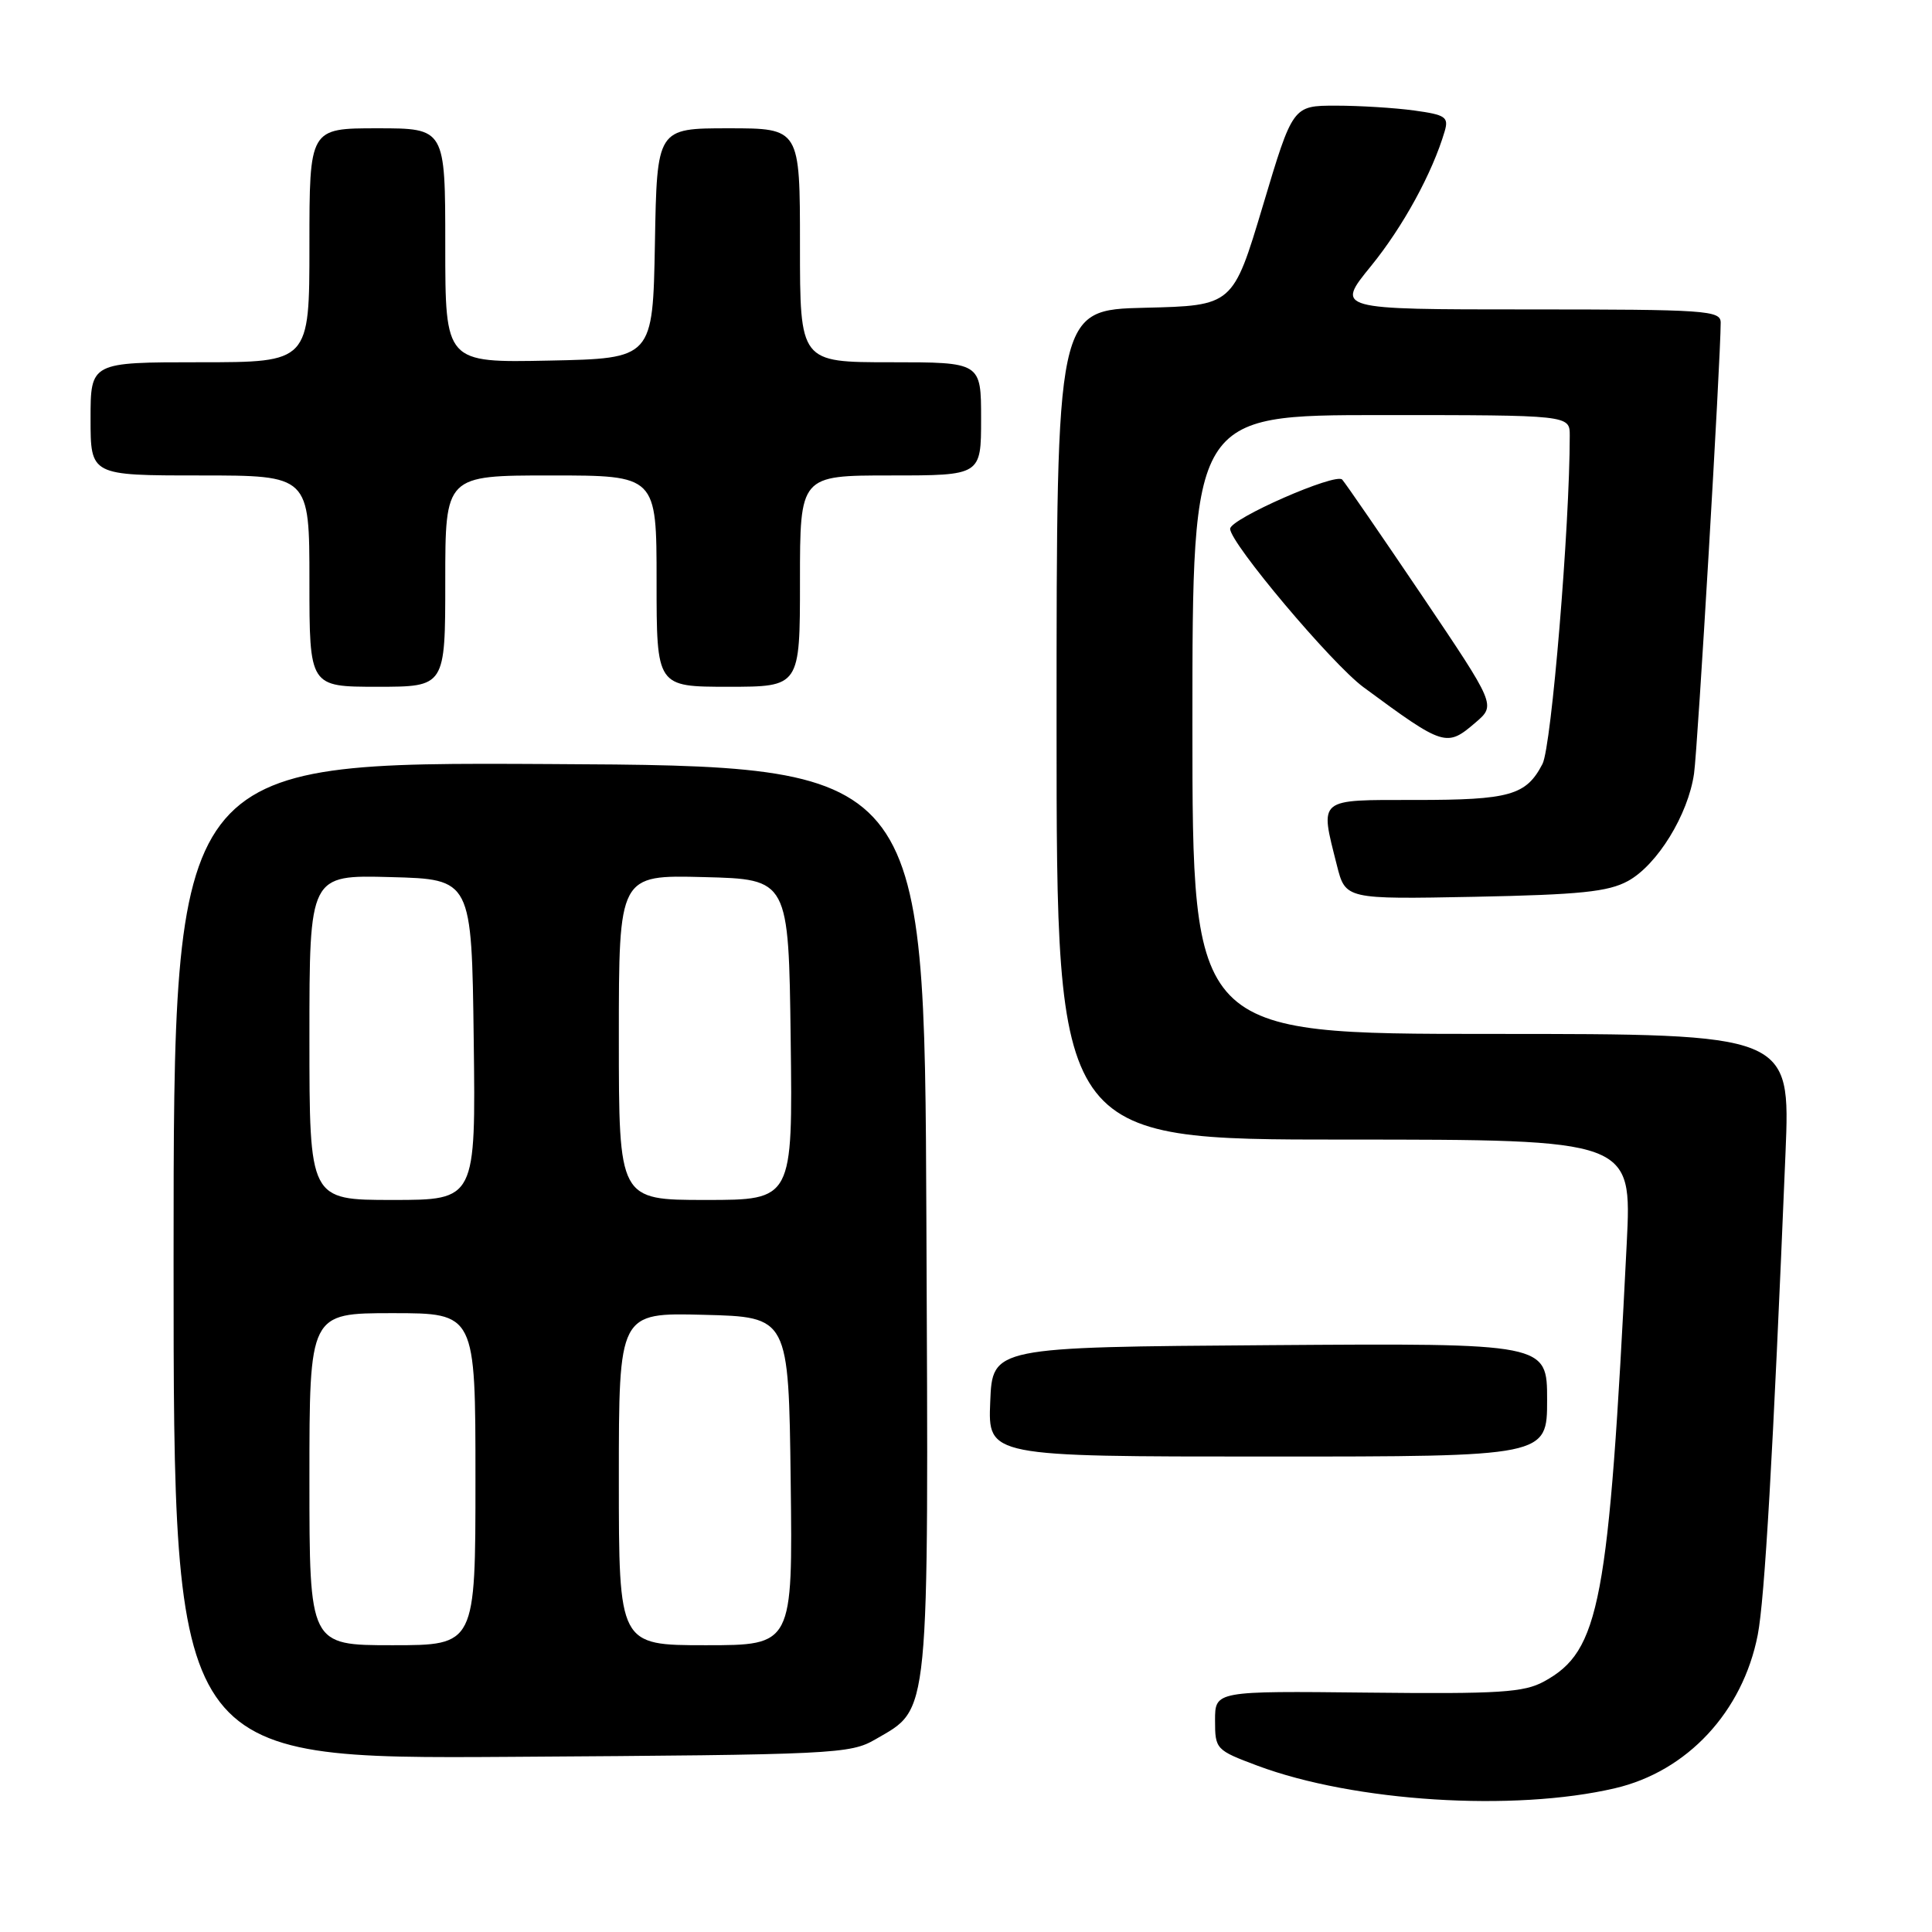 <?xml version="1.0" encoding="UTF-8" standalone="no"?>
<!DOCTYPE svg PUBLIC "-//W3C//DTD SVG 1.1//EN" "http://www.w3.org/Graphics/SVG/1.1/DTD/svg11.dtd" >
<svg xmlns="http://www.w3.org/2000/svg" xmlns:xlink="http://www.w3.org/1999/xlink" version="1.1" viewBox="0 0 256 256">
 <g >
 <path fill="currentColor"
d=" M 214.00 236.95 C 223.57 234.72 230.92 226.82 232.91 216.63 C 233.83 211.90 234.93 192.86 236.59 152.75 C 237.24 137.00 237.24 137.00 197.62 137.00 C 158.00 137.00 158.00 137.00 158.00 96.00 C 158.00 55.00 158.00 55.00 183.00 55.00 C 208.00 55.00 208.00 55.00 208.00 57.72 C 208.00 69.74 205.58 98.92 204.39 101.22 C 202.23 105.39 200.07 106.00 187.57 106.00 C 174.47 106.00 174.88 105.66 177.14 114.64 C 178.28 119.16 178.28 119.16 195.39 118.83 C 209.36 118.55 213.09 118.17 215.71 116.74 C 219.59 114.62 223.69 107.96 224.47 102.50 C 224.96 99.07 227.99 47.73 228.00 42.75 C 228.00 41.13 226.12 41.00 202.49 41.00 C 176.98 41.00 176.98 41.00 181.66 35.26 C 185.91 30.04 189.81 22.90 191.43 17.39 C 191.98 15.51 191.54 15.21 187.38 14.64 C 184.82 14.29 180.15 14.00 177.01 14.00 C 171.30 14.00 171.30 14.00 167.34 27.25 C 163.37 40.50 163.37 40.50 151.68 40.78 C 140.00 41.06 140.00 41.06 140.00 96.03 C 140.00 151.00 140.00 151.00 178.12 151.00 C 216.24 151.00 216.24 151.00 215.55 164.75 C 213.16 212.58 212.00 218.75 204.60 222.80 C 201.93 224.26 198.70 224.47 181.25 224.28 C 161.00 224.06 161.00 224.06 161.00 227.96 C 161.00 231.78 161.11 231.90 166.61 233.96 C 179.43 238.75 200.57 240.09 214.00 236.95 Z  M 116.00 230.47 C 123.27 226.24 123.04 228.59 122.75 161.50 C 122.50 101.50 122.50 101.50 72.75 101.24 C 23.00 100.98 23.00 100.98 23.00 167.03 C 23.00 233.08 23.00 233.08 67.75 232.79 C 110.65 232.51 112.64 232.42 116.00 230.47 Z  M 205.00 185.49 C 205.00 177.98 205.00 177.98 168.25 178.24 C 131.50 178.50 131.50 178.50 131.21 185.75 C 130.91 193.00 130.91 193.00 167.96 193.00 C 205.00 193.00 205.00 193.00 205.00 185.49 Z  M 195.55 95.71 C 198.20 93.43 198.20 93.43 188.45 78.96 C 183.08 71.01 178.31 64.07 177.85 63.55 C 177.00 62.60 163.00 68.74 163.00 70.07 C 163.00 71.96 176.47 87.96 180.67 91.06 C 191.37 98.95 191.68 99.04 195.55 95.71 Z  M 59.00 77.00 C 59.00 63.00 59.00 63.00 73.00 63.00 C 87.00 63.00 87.00 63.00 87.00 77.00 C 87.00 91.00 87.00 91.00 96.50 91.00 C 106.00 91.00 106.00 91.00 106.00 77.00 C 106.00 63.00 106.00 63.00 118.00 63.00 C 130.00 63.00 130.00 63.00 130.00 55.50 C 130.00 48.00 130.00 48.00 118.00 48.00 C 106.00 48.00 106.00 48.00 106.00 32.50 C 106.00 17.00 106.00 17.00 96.53 17.00 C 87.05 17.00 87.05 17.00 86.78 32.25 C 86.50 47.50 86.50 47.50 72.75 47.78 C 59.00 48.06 59.00 48.06 59.00 32.53 C 59.00 17.00 59.00 17.00 50.00 17.00 C 41.00 17.00 41.00 17.00 41.00 32.50 C 41.00 48.00 41.00 48.00 26.50 48.00 C 12.00 48.00 12.00 48.00 12.00 55.50 C 12.00 63.00 12.00 63.00 26.50 63.00 C 41.00 63.00 41.00 63.00 41.00 77.00 C 41.00 91.00 41.00 91.00 50.00 91.00 C 59.00 91.00 59.00 91.00 59.00 77.00 Z  M 41.00 196.00 C 41.00 174.00 41.00 174.00 52.00 174.00 C 63.00 174.00 63.00 174.00 63.00 196.00 C 63.00 218.00 63.00 218.00 52.00 218.00 C 41.00 218.00 41.00 218.00 41.00 196.00 Z  M 82.00 195.97 C 82.00 173.93 82.00 173.93 93.25 174.22 C 104.50 174.50 104.50 174.50 104.77 196.25 C 105.04 218.00 105.04 218.00 93.52 218.00 C 82.00 218.00 82.00 218.00 82.00 195.97 Z  M 41.00 137.47 C 41.00 115.93 41.00 115.93 51.75 116.22 C 62.50 116.50 62.50 116.50 62.77 137.75 C 63.04 159.00 63.04 159.00 52.02 159.00 C 41.00 159.00 41.00 159.00 41.00 137.47 Z  M 82.00 137.47 C 82.00 115.93 82.00 115.93 93.25 116.22 C 104.50 116.50 104.50 116.50 104.77 137.75 C 105.04 159.00 105.04 159.00 93.52 159.00 C 82.00 159.00 82.00 159.00 82.00 137.47 Z "/>
</g>
</svg>